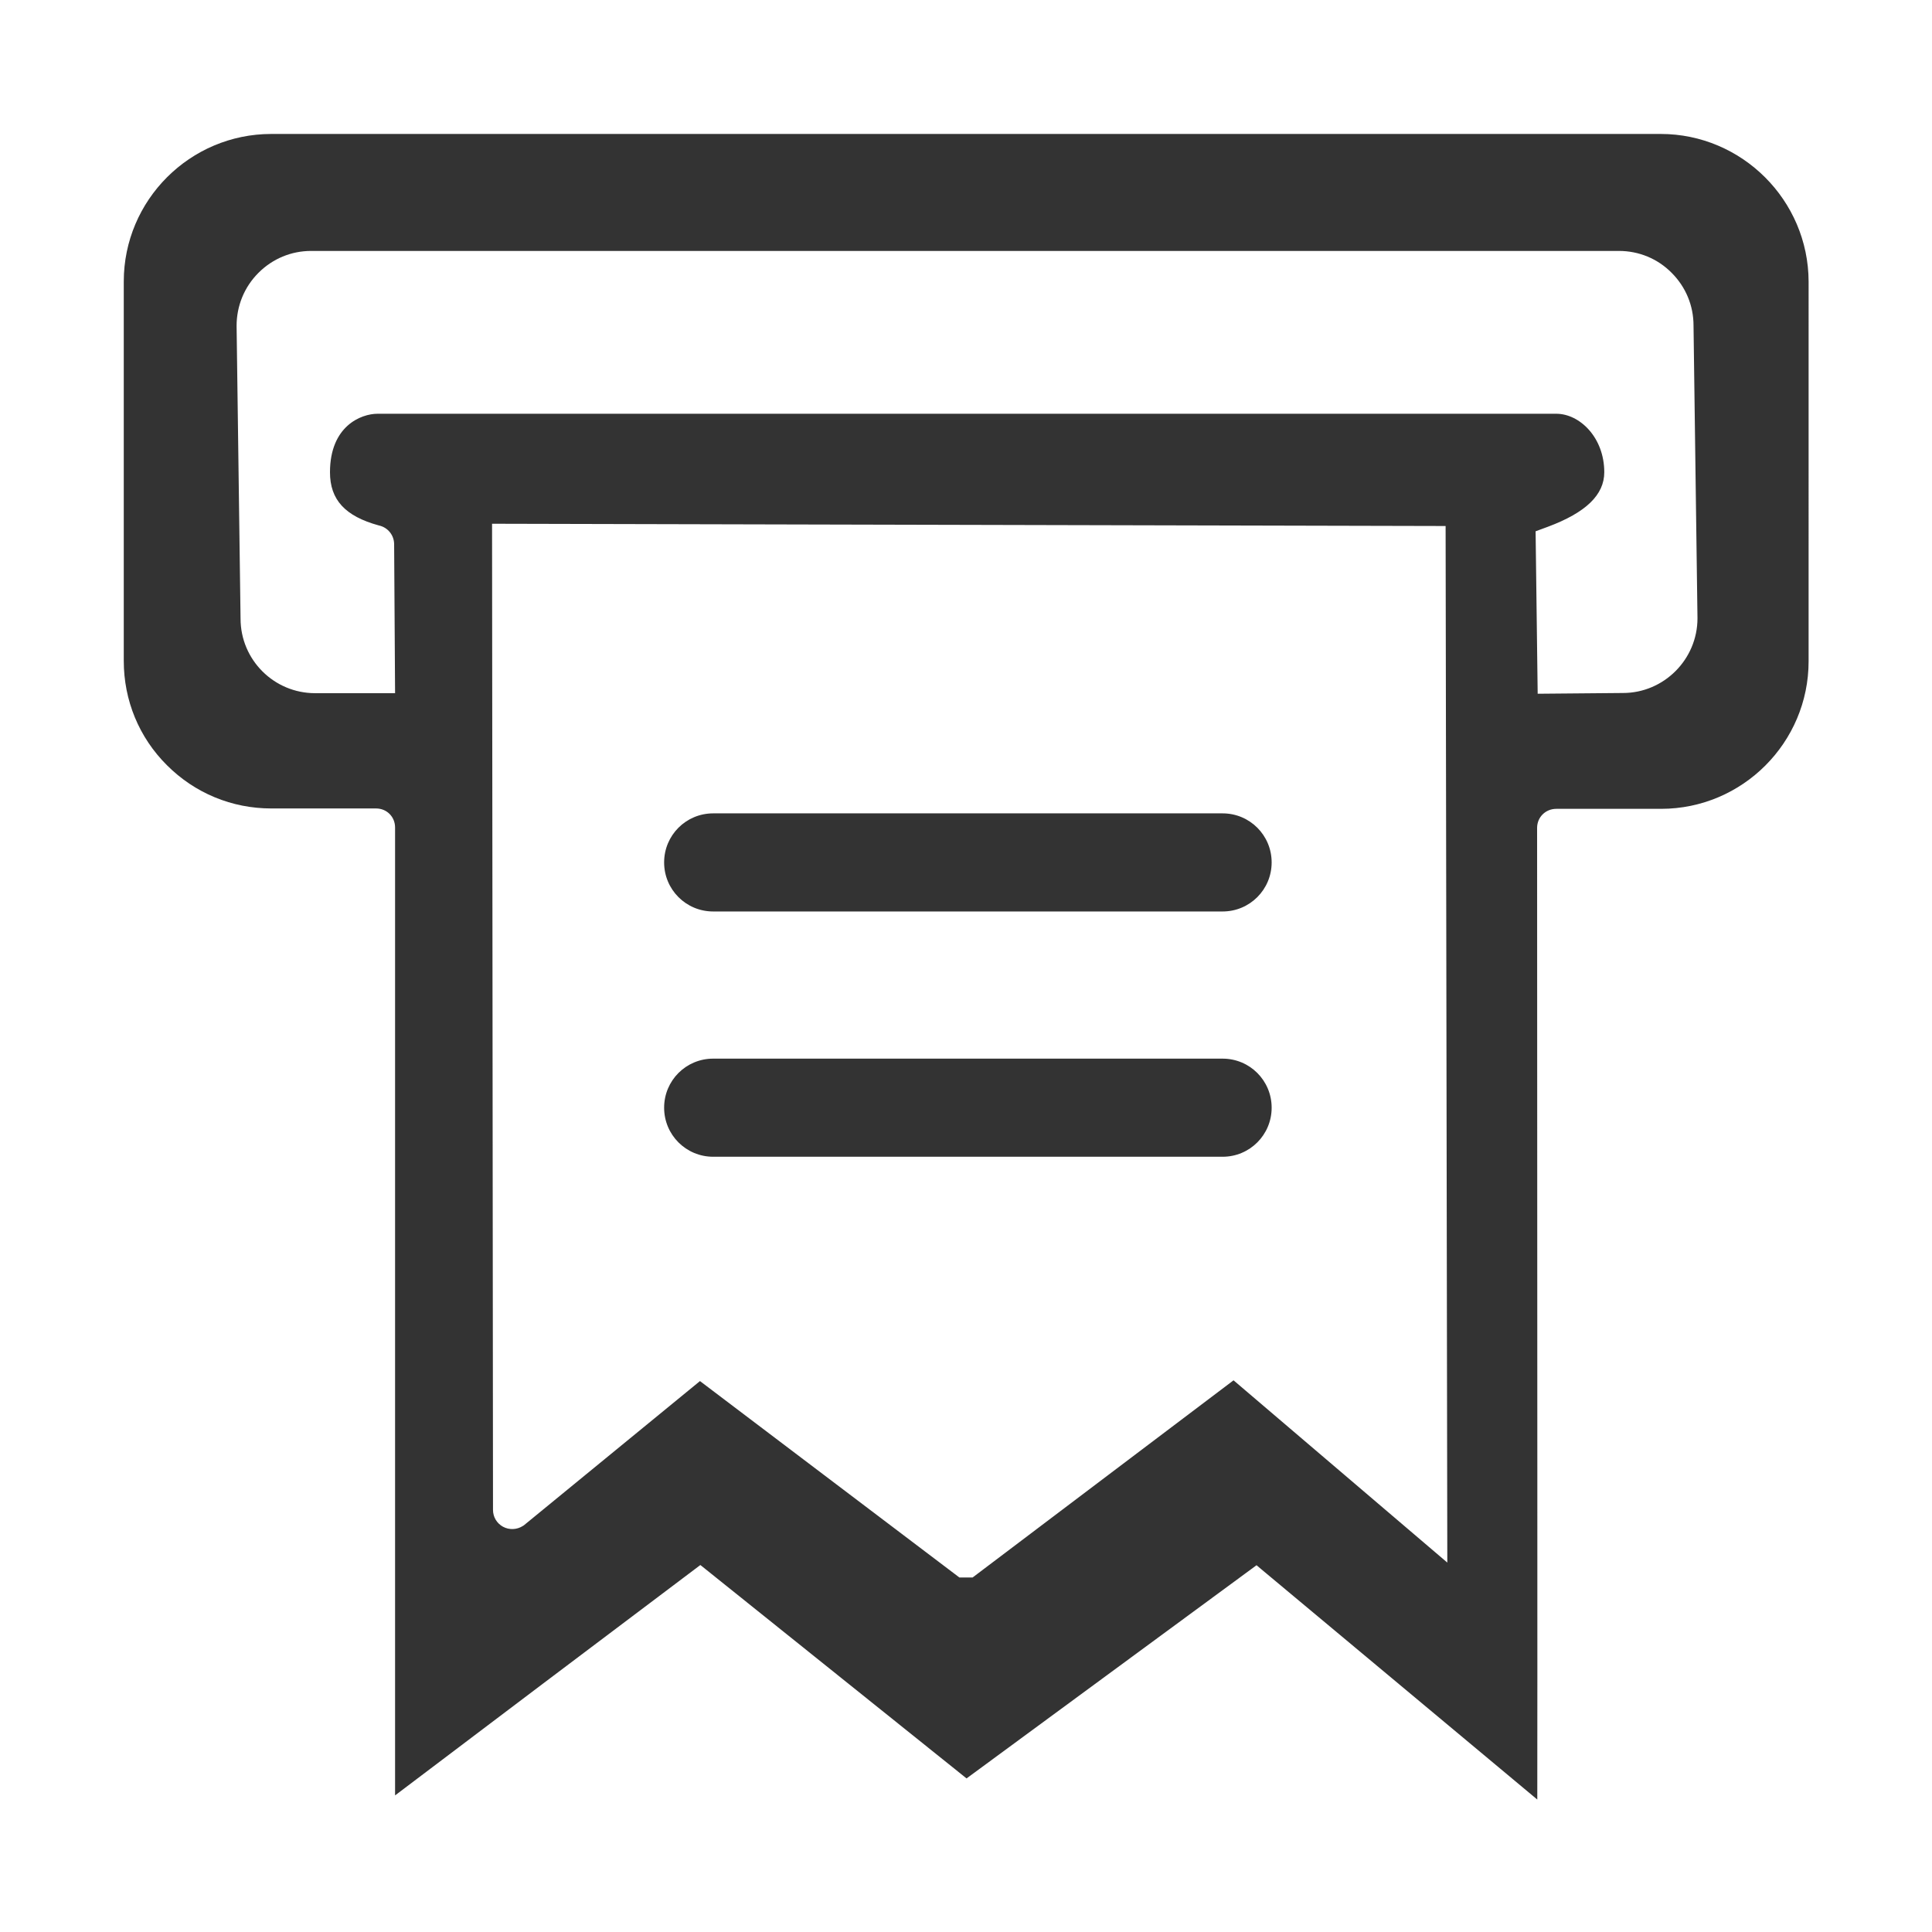 <?xml version="1.0" standalone="no"?><!DOCTYPE svg PUBLIC "-//W3C//DTD SVG 1.1//EN" "http://www.w3.org/Graphics/SVG/1.1/DTD/svg11.dtd"><svg class="icon" width="200px" height="200.00px" viewBox="0 0 1024 1024" version="1.1" xmlns="http://www.w3.org/2000/svg"><path fill="#333333" d="M648 561.1H378c-14.4 0-26 11.6-26 26s11.6 26 26 26h270c14.4 0 26-11.6 26-26s-11.6-26-26-26zM880.2 71H143.8c-43.1 0-78.2 35.1-78.2 78.2v201.1c0 20.9 8.1 40.6 22.9 55.3 14.8 14.8 34.4 22.9 55.3 22.9h55.5c5.7 0 10.1 4.4 10.1 10.1v513c51.7-39.1 104-78.6 155.7-117.5l6.1-4.6 0.9 0.7 140.2 112.4 153.7-113 2.6 2.2 146.2 122c0.1-57 0-230.2-0.1-515 0-5.7 4.5-10.1 10.2-10.1h55.5c43.1 0 78.2-35.1 78.2-78.2V149.3c-0.1-43.2-35.4-78.3-78.4-78.3zM653.8 731.6L515.5 836.1h-7l-0.4-0.3L371 732l-93.4 76.5-0.5 0.3c-3.1 2-7.2 2.2-10.5 0.4-3.3-1.8-5.3-5.2-5.3-8.9l-0.5-522.7h1.5l503.9 1.2v1.5l0.9 547.9-113.3-96.6z m206.4-364.3l-45.2 0.4-1.1-86.1 6.5-2.4c20.1-7.5 29.9-16.9 29.9-28.9 0-18.5-13.1-31-25.4-31H200.1c-8.7 0-25.2 6.5-25.2 31 0 14.6 8 23.3 25.9 28.2 4.7 1 8.1 5.1 8.1 10l0.5 78.9H167c-21.8 0-39.5-17.7-39.5-39.5l-2.1-155.2c0-10.6 4.1-20.6 11.6-28.1s17.4-11.6 27.9-11.6h693.2c10.5 0 20.5 4.1 27.9 11.6 7.5 7.5 11.6 17.4 11.6 27.9l2.1 155.2c0 21.8-17.8 39.6-39.5 39.6zM648 431.1H378c-14.4 0-26 11.6-26 26s11.6 26 26 26h270c14.4 0 26-11.6 26-26s-11.6-26-26-26z" /></svg>